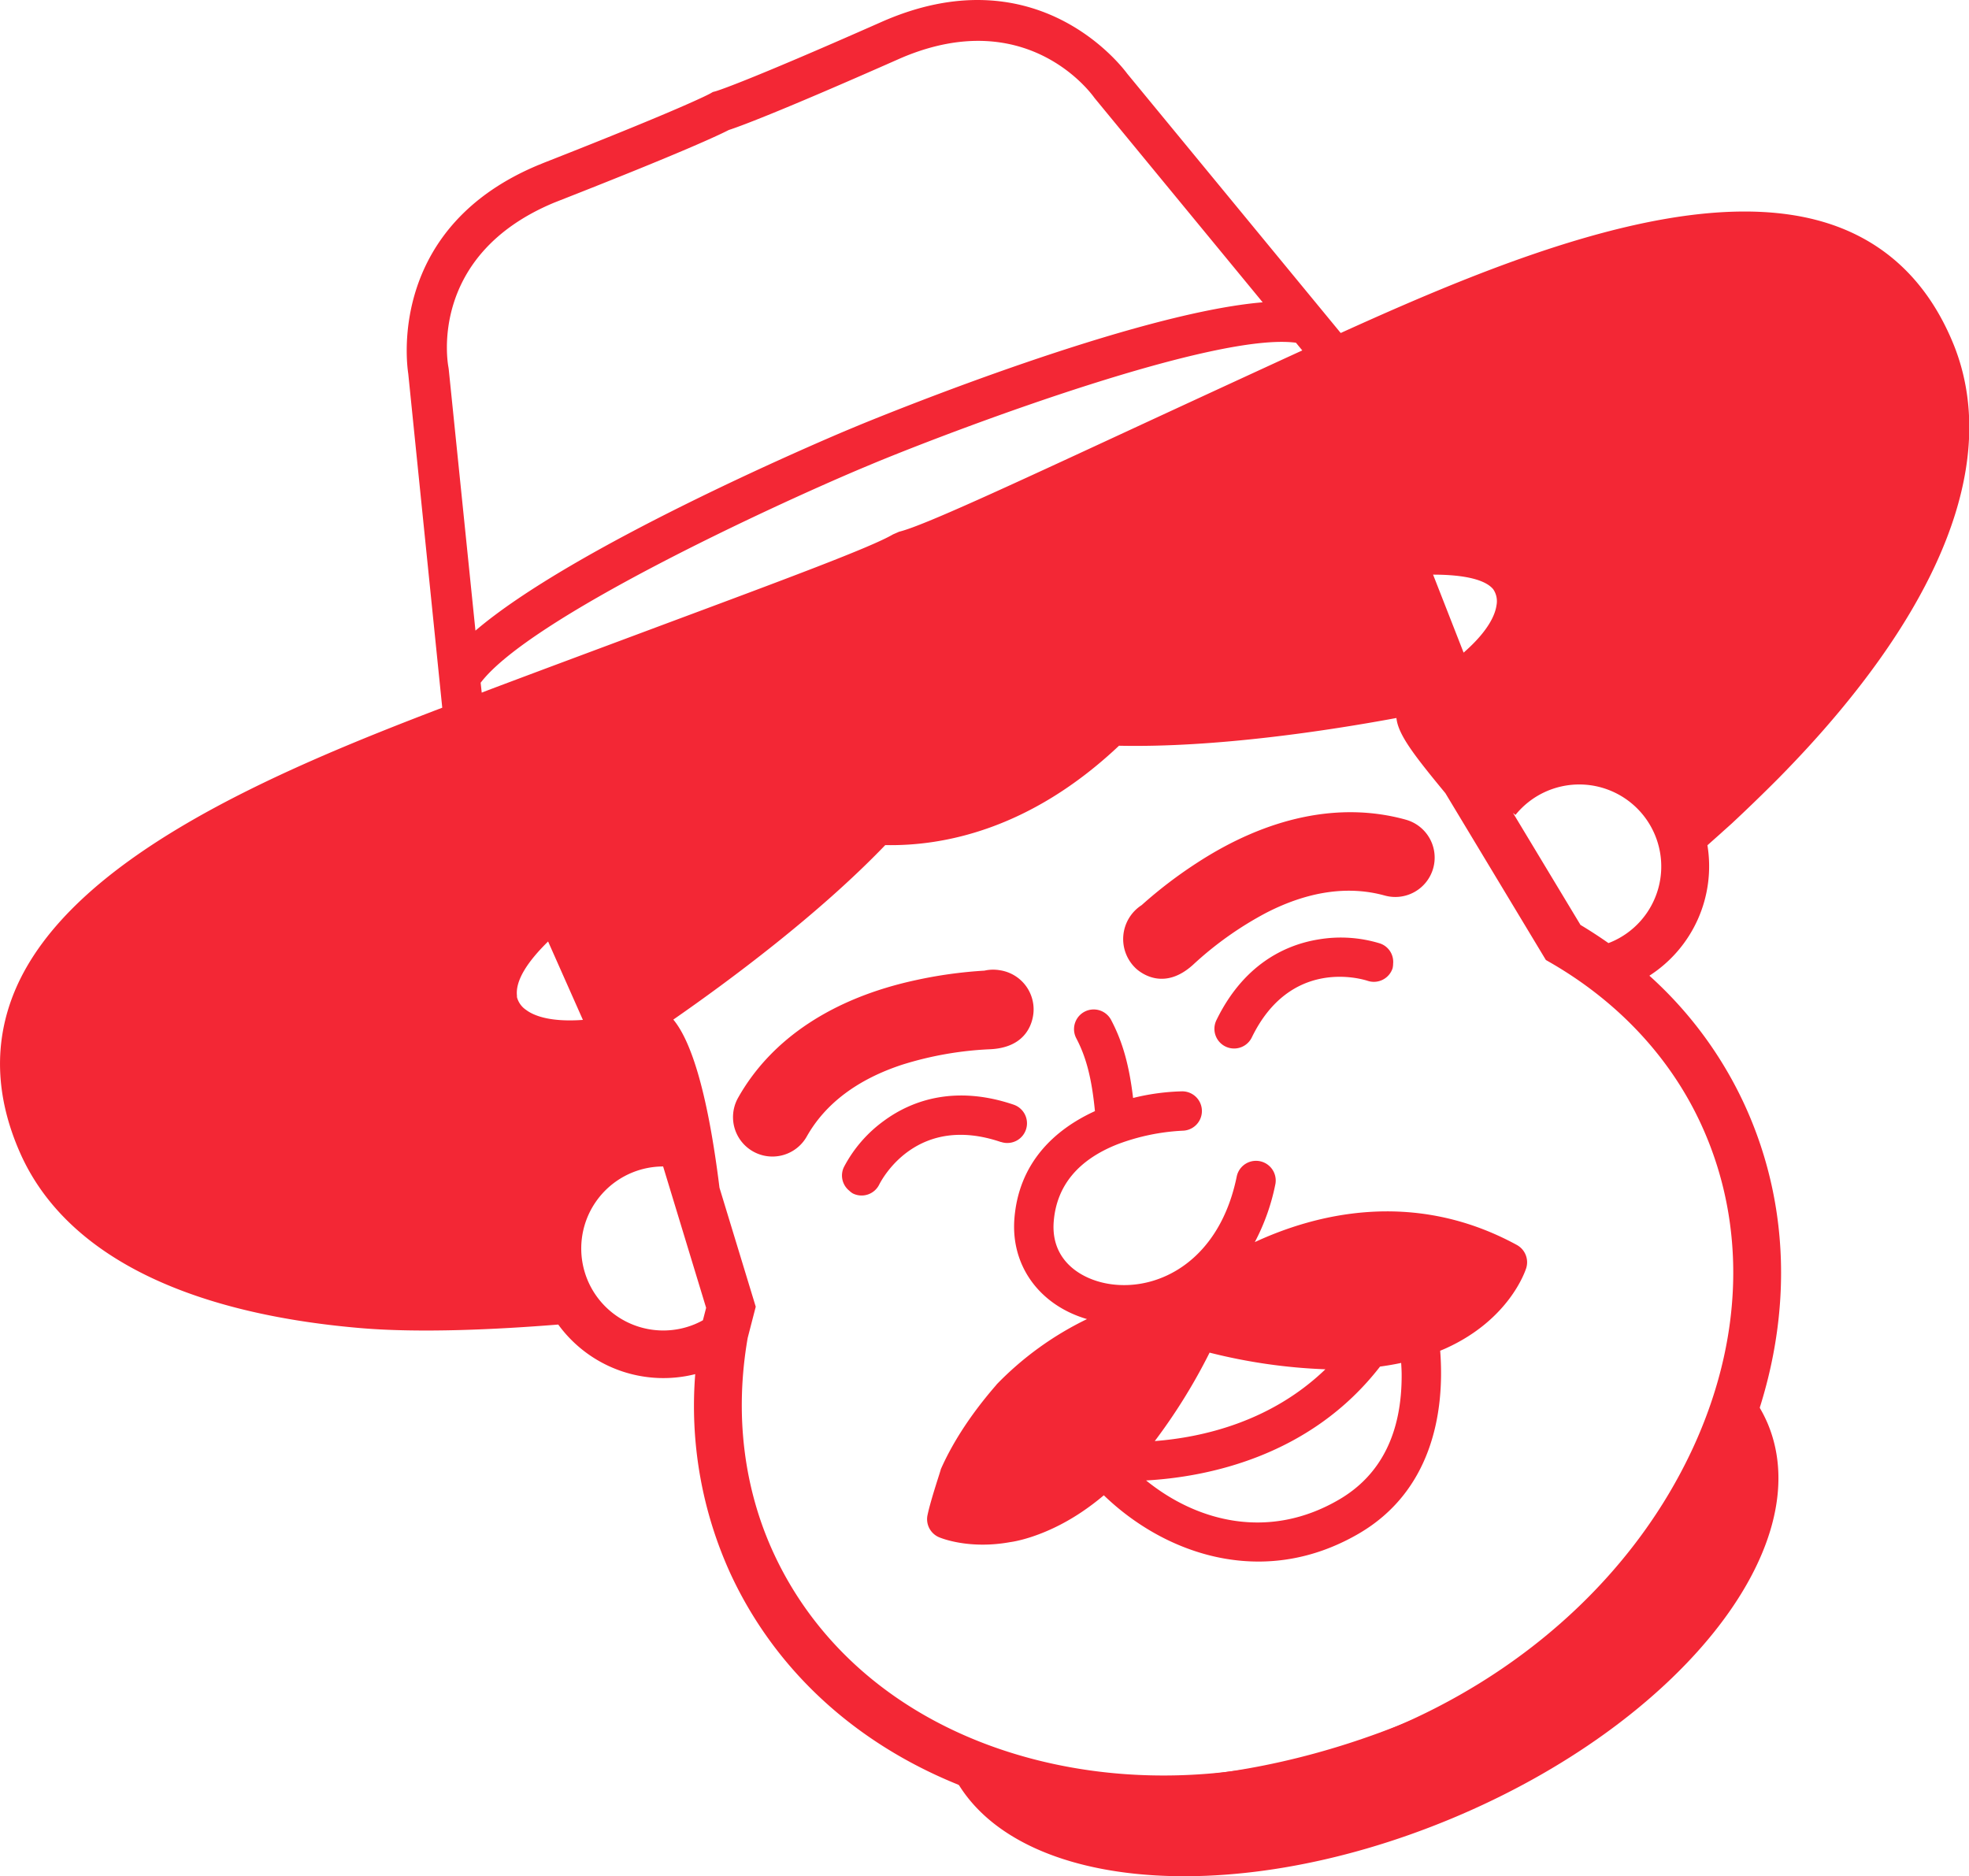 <svg xmlns="http://www.w3.org/2000/svg" viewBox="0 0 735.37 700.75"><defs><style>.cls-1{fill:#f32735;}</style></defs><title>Asset 4</title><g id="Layer_2" data-name="Layer 2"><g id="Capa_1" data-name="Capa 1"><path class="cls-1" d="M527.54,642.31c-65.44,27.29-131.87,28.59-176,7.88a50,50,0,0,0,2.83,9.21c19.25,46.16,103.34,55,187.82,19.78S679.49,578,660.24,531.81a50,50,0,0,0-3.83-7.33C639.47,569.88,592.17,615.35,527.54,642.31Z"/><path class="cls-1" d="M468.64,463.91a79.68,79.68,0,0,0,7.71-21.8,7.36,7.36,0,0,0-14.42-2.91c-6.33,31.43-28.85,43-47.1,40.42-10.57-1.48-22.49-8.5-21.29-23.4,1.07-13.34,9.11-23.05,23.85-28.86a79.65,79.65,0,0,1,24.28-5.06,7.35,7.35,0,0,0-.28-14.7,84,84,0,0,0-18.21,2.48c-1.48-12.4-3.95-21.08-8.25-29.22a7.35,7.35,0,0,0-13,6.86c3.74,7.08,5.8,15,7,27.27-15,6.85-28.39,19.19-30.07,40.05-1.43,17.81,9.49,32.46,27.11,37.62A119.15,119.15,0,0,0,372.28,517c-.11.14-.18.24-.29.37-10.78,12.41-17,23.17-20.63,31.39.1.11-3.66,11-4.95,17.08a7.34,7.34,0,0,0,4.27,8.29c1,.42,11.4,4.61,26.66,1.82,0,0,11.78-1.35,26.3-11a94.11,94.11,0,0,0,8.61-6.48c21.52,20.78,55,33.21,88.12,18a80.61,80.61,0,0,0,7.18-3.73c26.6-15.55,32.19-44.18,30.32-68.26.79-.33,1.59-.65,2.34-1C563.57,492.8,569.55,475,570,473.63a7.37,7.37,0,0,0-3.49-8.65C527.52,443.71,490.52,453.76,468.64,463.91Zm-16.89,41.28A206.85,206.85,0,0,0,495,511.41c-20.5,19.75-46.18,25.46-63.72,26.81A213.91,213.91,0,0,0,451.75,505.19Zm71.73,8.06c.14,21.93-7.72,37.68-23.35,46.81-26.15,15.29-52.94,8.38-72.09-7.13,22.78-1.28,61.31-8.89,87.37-42.53,2.76-.38,5.39-.83,7.89-1.37C523.38,510.42,523.47,511.81,523.48,513.25Z"/><path class="cls-1" d="M467.52,387.46c14.32-29.47,40.32-22.08,43.28-21.13a7.36,7.36,0,0,0,9.28-4.64,7.15,7.15,0,0,0,.21-1.71,7.26,7.26,0,0,0-4.84-7.6,49.81,49.81,0,0,0-22.87-1.54c-13.5,2.15-28.52,10.1-38.29,30.2a7.35,7.35,0,0,0,13.23,6.42Z"/><path class="cls-1" d="M524.86,306.09c-24.63-6.76-51.63-.89-77.88,16.22a166.77,166.77,0,0,0-20.6,15.74,15.07,15.07,0,0,0-2,23.79c2.33,2.05,10.72,8,21.22-1.54a128.53,128.53,0,0,1,27.28-19.37c15.54-8,30.49-10.24,44.18-6.49a14.7,14.7,0,1,0,7.78-28.35Z"/><path class="cls-1" d="M373.83,426.54c-31-10.56-44.06,13.11-45.47,15.89a7.34,7.34,0,0,1-9.82,3.32,6.73,6.73,0,0,1-1.37-1.05,7.26,7.26,0,0,1-2-8.79,49.74,49.74,0,0,1,15-17.33c11-8.08,27.25-13.17,48.4-6a7.35,7.35,0,0,1-4.74,13.92Z"/><path class="cls-1" d="M275.66,410c12.53-22.25,35.7-37.3,66.32-43.92a165.73,165.73,0,0,1,25.69-3.56,14.61,14.61,0,0,1,5.79-.14A14.78,14.78,0,0,1,386,377.87c-.19,3.09-1.89,13.23-16,14a128.25,128.25,0,0,0-33,5.76c-16.59,5.44-28.73,14.46-35.69,26.83A14.71,14.71,0,1,1,275.66,410Z"/><path class="cls-1" d="M688.11,85.37c-49.8-20.08-126.35,11.3-187.39,39L421,27.53c-3.33-4.48-35.15-44.38-91.82-19.32C277.35,31.14,267.57,34,267.29,34.08l-1.07.29-.88.51c-.36.2-9.28,5.13-62,25.83l-2.26.92c-55.25,23-49.44,72.47-48.61,77.92l12.7,124.77C102.49,288.23,26.34,320.53,5.57,370c-8,19.13-7.38,39.5,1.92,60.55,16.39,37.12,60.3,59.75,127,65.46,22.64,1.94,51.54.5,74-1.31a48.57,48.57,0,0,0,51.16,18.52A150.63,150.63,0,0,0,272.93,588c19.79,42.52,58.23,73.15,108.23,86.25,46.31,12.13,97.43,7.83,145.05-12q4.75-2,9.46-4.17c50.24-23.39,90-61.67,111.88-107.79,22.17-46.7,23.48-95.83,3.69-138.35A148.33,148.33,0,0,0,616,364.41a48.59,48.59,0,0,0,21.68-48.72l.8-.7c1.72-1.56,3.47-3.06,5.19-4.65,1-.88,1.94-1.74,3-2.68q8.88-8.28,17.62-17.06c7.46-7.58,15.18-15.9,22.75-25,42.86-51.4,57.68-98.53,42.84-136.3C721.36,107.92,707.34,93.13,688.11,85.37ZM535.22,214.62c12.09,0,19.64,2,22.46,5.46a7.9,7.9,0,0,1,1.22,6c-.44,3.2-2.72,9.33-12.28,17.67Zm-367.64-76.8-.1-.67c-.33-1.72-7.48-41.87,39.43-61.44l2-.79c46.62-18.29,59.86-24.6,63.25-26.36,3.63-1.17,17.44-6.14,63.24-26.39.64-.29,1.28-.56,1.91-.83,46.56-19.42,70.44,13.79,71.43,15.21l62.84,76.36c-47.78,4-138.79,41-150.45,45.77l-5.21,2.17c-11.6,4.9-101.9,43.54-138.35,74.68ZM179.51,255c18.26-24.08,108.23-65.71,142.28-80.08l5.14-2.15C361.13,158.69,454,124.05,484,128l2.37,2.88-2.52,1.15c-23,10.57-43.7,20.14-61.82,28.53-46.08,21.35-76.53,35.46-85.73,37.9l-.5.13-2.29,1c-8.19,4.82-39.65,16.52-87.24,34.25-18.71,7-40.05,14.91-63.78,23.85l-2.58,1Zm13.56,117.4,0-.54c-.6-5.56,3.75-12.49,11.63-20.23l13,29.29c-12.66.92-18.62-1.77-21.2-3.72A8.23,8.23,0,0,1,193.07,372.41Zm26.37,105.68a30.63,30.63,0,0,1,28.22-42.42l16.06,52.79-1.2,4.65a30,30,0,0,1-3,1.46A30.66,30.66,0,0,1,219.44,478.09Zm412,64.48c-20.12,42.38-56.81,77.64-103.29,99.27s-97.09,27-142.47,15.12c-44.77-11.73-79.08-38.91-96.59-76.53-11.38-24.47-14.79-52.38-9.84-80.76l3-11.62L268.71,443.6c-4.72-38.06-11.19-55.53-17.24-62.8,20.84-14.47,54.25-39.23,79.15-65.17,21.46.44,54-5.68,87.3-37.11,36.33.77,78.29-5.67,103.61-10.36.61,6.31,7,14.38,18.28,28.08l37.53,62.3,2,1.15c25,14.5,44.31,35.14,55.74,59.71C652.58,457,651.29,500.76,631.44,542.57ZM601.62,351.88l-.91.35q-5.06-3.56-10.44-6.79l-25.21-41.83.93.75a30.63,30.63,0,1,1,35.63,47.52Z"/></g></g></svg>